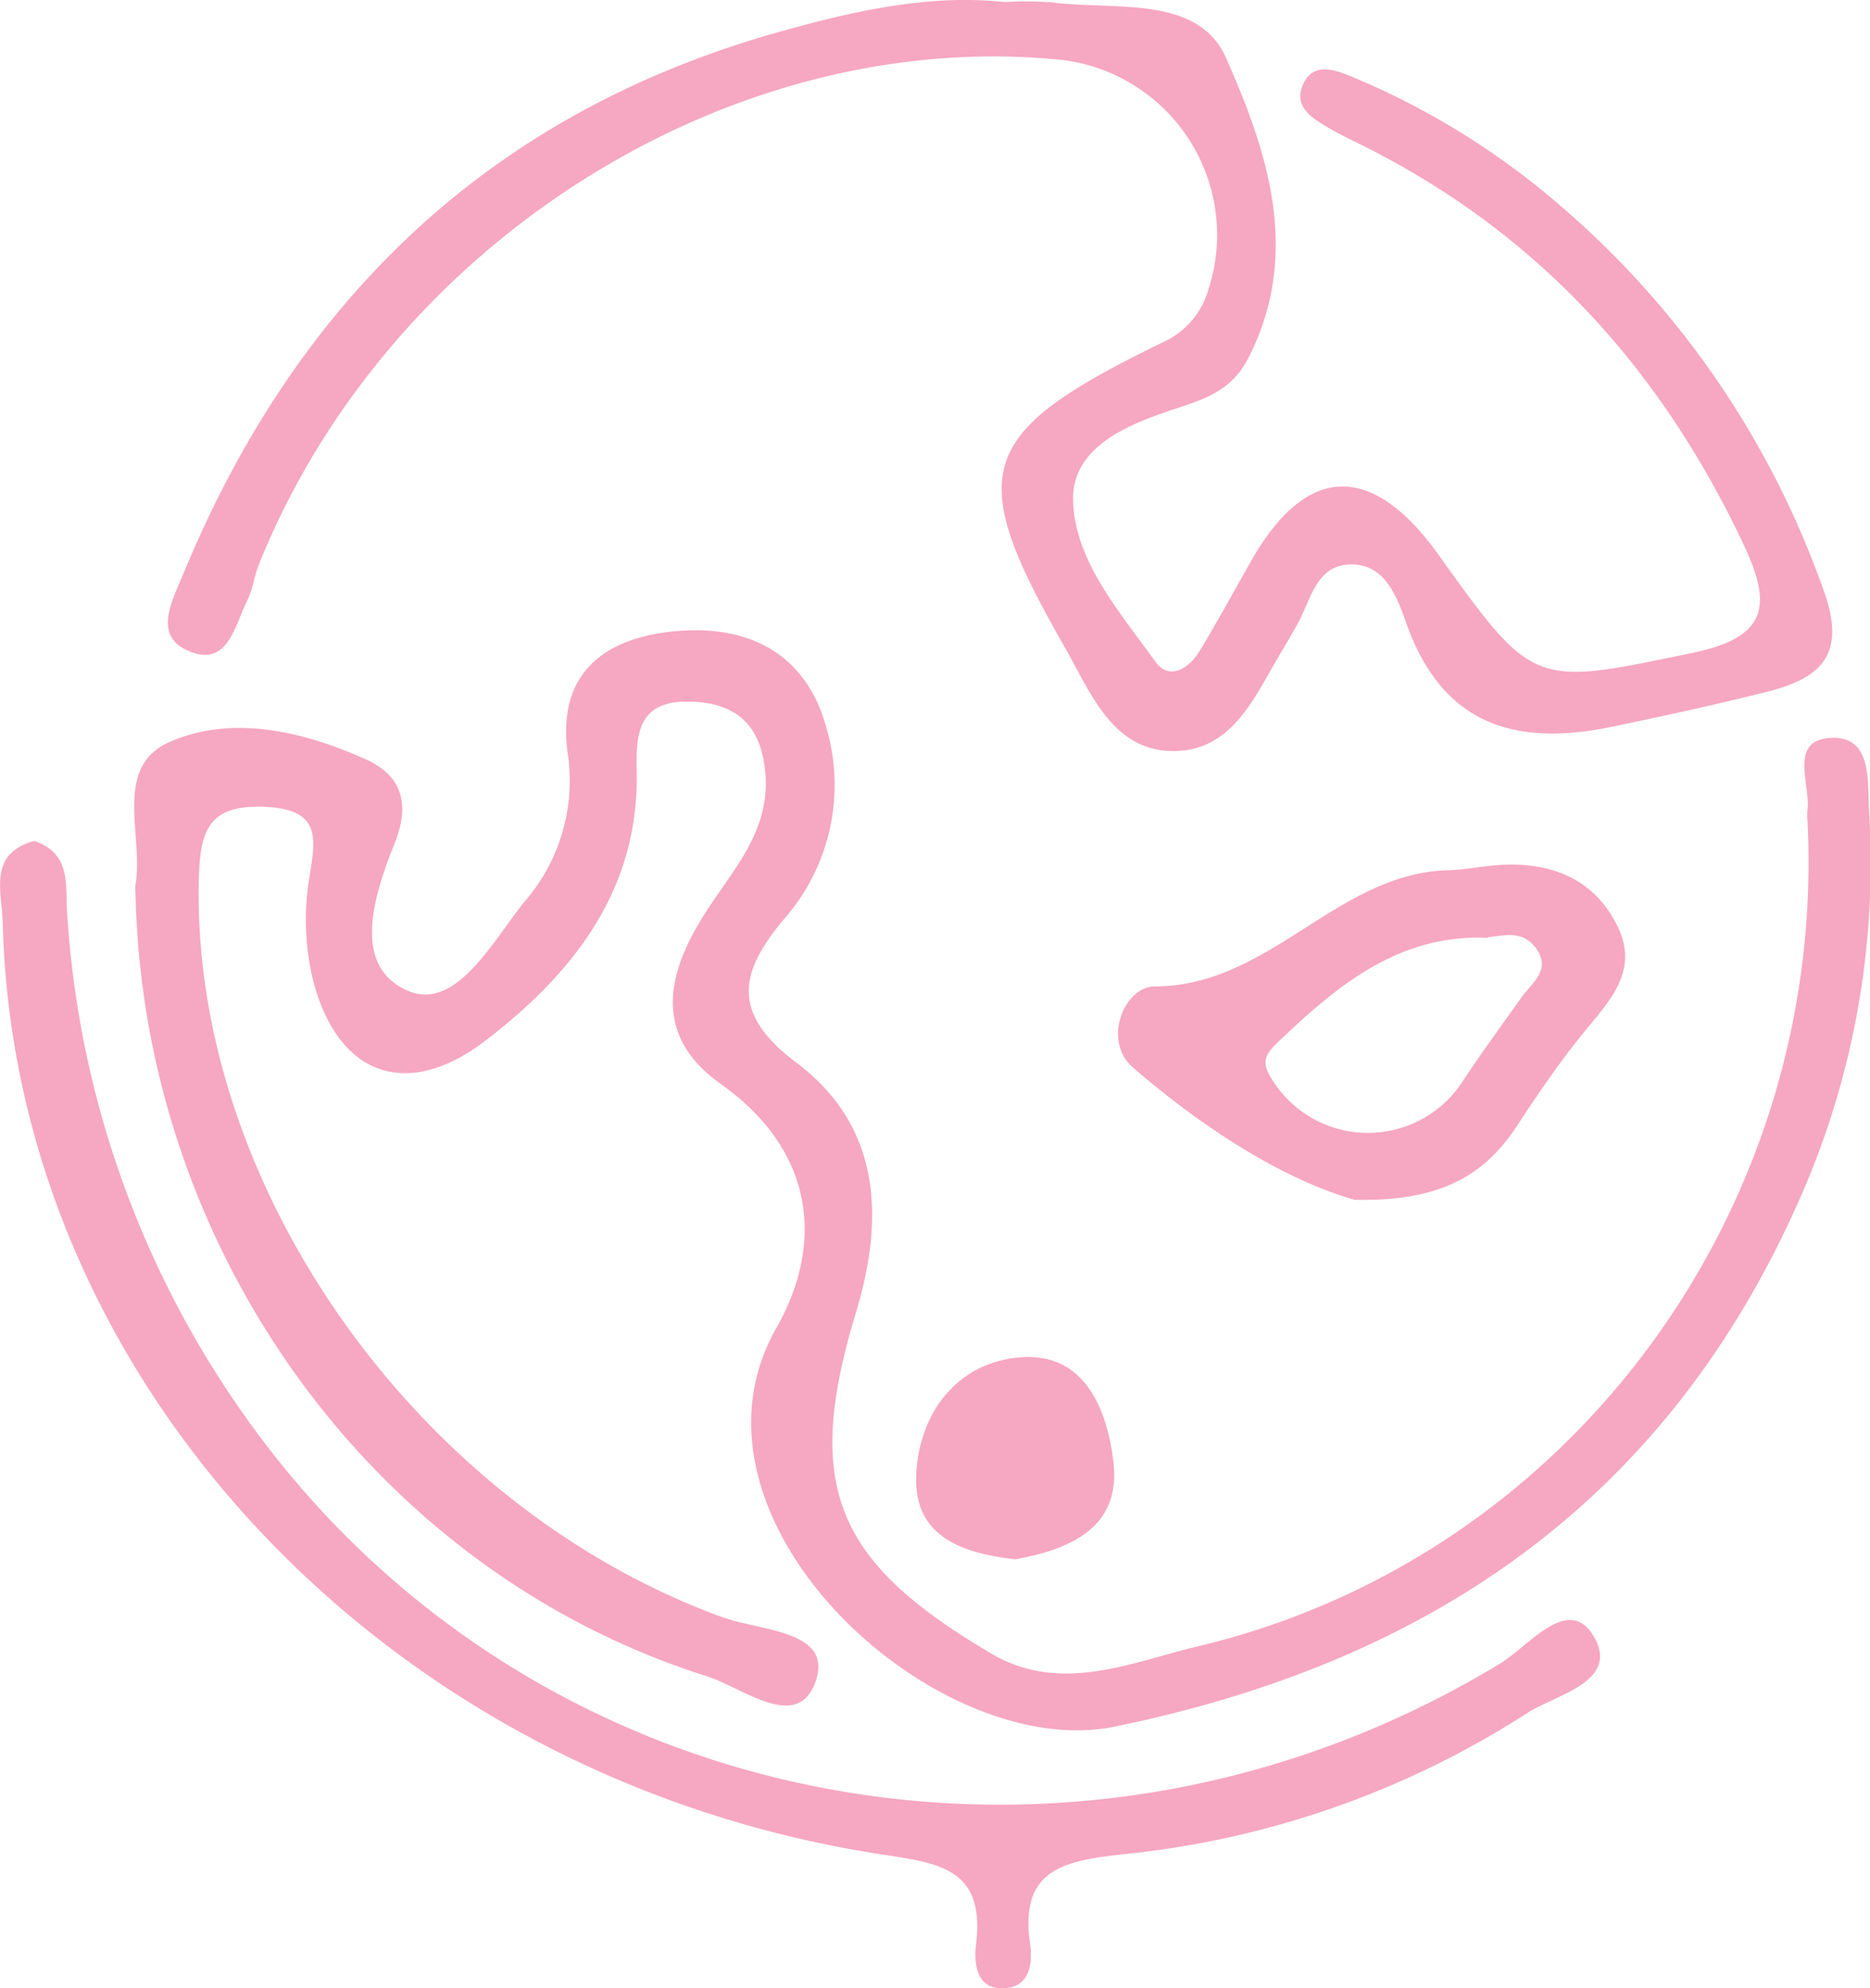 <svg xmlns="http://www.w3.org/2000/svg" viewBox="0 0 101.3 107.72"><defs><style>.cls-1{fill:#f6a7c2;}</style></defs><title>Recurso 378</title><g id="Capa_2" data-name="Capa 2"><g id="Capa_1-2" data-name="Capa 1"><path class="cls-1" d="M7.34,48.43a2.78,2.78,0,0,1,0-.5c.45-2.66-1.24-6.35,1.82-7.72,3.37-1.5,7.24-.61,10.66.93,1.91.87,2.43,2.35,1.56,4.54-1.1,2.76-2.4,6.67.73,8,2.57,1.1,4.55-2.63,6.26-4.78A10,10,0,0,0,30.78,41c-.68-4.35,1.77-6.33,5.47-6.77,4-.47,7.36.95,8.52,5.21A11,11,0,0,1,42.5,49.76c-2.37,2.82-3,5.06.6,7.78,4.56,3.4,4.86,8.3,3.27,13.56-2.85,9.4-1.16,13.49,7.34,18.49,3.77,2.22,7.6.45,11.15-.39C85.14,84.39,99,65.4,97.91,44.41a2.85,2.85,0,0,1,0-.5c.19-1.45-1.1-3.9,1.41-3.94,2.14,0,1.83,2.47,1.93,4a44.86,44.86,0,0,1-3.74,20.94C90.35,81.18,77.62,90,60.4,93.54c-9.75,2-24.22-11.25-18.35-21.58,2.6-4.58,2.1-9.61-3-13.23-3.92-2.78-2.81-6.35-.59-9.66,1.48-2.22,3.25-4.21,3-7.17-.22-2.67-1.63-3.87-4.2-3.89s-2.83,1.58-2.77,3.68c.17,6.46-3.39,11-8.17,14.67-4.24,3.27-8,1.94-9.35-3.21a14,14,0,0,1-.24-5.44c.35-2.19.78-3.86-2.38-4s-3.52,1.42-3.58,4c-.38,16.6,11.89,33.9,28.35,39.9,2,.74,5.93.7,5.1,3.37-.95,3-4,.41-6-.19C20.31,85.1,7.77,67.82,7.34,48.43Z"/><path class="cls-1" d="M54.41.11A20.45,20.45,0,0,1,57,.13c3.36.44,7.89-.43,9.41,3,2.22,5,4.14,10.61,1.19,16.31-.88,1.69-2.27,2.16-3.91,2.7-2.55.84-5.65,2.05-5.56,5,.1,3.29,2.56,6.05,4.48,8.74.76,1,1.81.33,2.39-.63.94-1.57,1.82-3.17,2.72-4.76,3-5.36,6.57-5.51,10.21-.43,5.18,7.24,5.15,7.1,13.8,5.3,4-.84,4.3-2.54,2.71-5.89C90.11,20.3,83.75,13.1,74.72,8.35c-1-.55-2.1-1-3.09-1.63-.7-.43-1.46-1-1.1-2C71,3.46,72,3.67,73,4.06a41.72,41.72,0,0,1,11.43,7A48.79,48.79,0,0,1,98.72,31.8c1.37,3.61,0,4.92-3,5.68-2.74.69-5.51,1.29-8.28,1.87-5.14,1.09-9.2.09-11.22-5.48-.5-1.39-1.15-3.46-3.25-3.28-1.74.15-2,2.06-2.73,3.3-.25.43-.49.87-.75,1.3-1.47,2.39-2.62,5.48-5.9,5.5s-4.48-3.09-5.85-5.52C52.19,25.5,52.82,23.5,63,18.54a4.47,4.47,0,0,0,2.47-2.88,9.55,9.55,0,0,0-8-12.42C39.58,1.44,21,13.15,14,30.64c-.24.61-.31,1.31-.61,1.9-.7,1.39-1.06,3.73-3.3,2.67-1.75-.83-.77-2.66-.21-4C16,16.31,26.52,6.13,42.2,1.73,46.19.61,50.29-.33,54.41.11Z"/><path class="cls-1" d="M1.86,45.56c2,.69,1.68,2.38,1.77,3.78a52.75,52.75,0,0,0,9.37,27c15.25,22,45,27.9,68.27,13.78,1.52-.92,3.64-3.7,5-1.57,1.61,2.55-2,3.25-3.56,4.27a49.45,49.45,0,0,1-21.91,7.64c-3.23.36-5.58.84-5,4.86.14,1,0,2.24-1.25,2.38-1.7.19-1.8-1.35-1.67-2.42.47-4.06-2-4.34-5.15-4.82C21,96.35.76,74.88.15,50,.11,48.36-.68,46.24,1.86,45.56Z"/><path class="cls-1" d="M73.38,65c-3.8-1.08-8.13-3.81-12-7.16-1.7-1.48-.46-4.39,1.16-4.4,6.19,0,9.79-6,15.72-6.29,1,0,2-.23,3-.29,2.7-.16,5,.7,6.28,3.16,1.4,2.62-.47,4.31-1.93,6.14-1.23,1.54-2.35,3.18-3.43,4.83C80.41,63.69,78,65.11,73.38,65Zm7.21-14.19c-4.78-.21-8.09,2.54-11.26,5.55-.61.59-1.13,1.05-.46,2.06a6.11,6.11,0,0,0,10.41.09c1-1.5,2.09-3,3.13-4.46.54-.77,1.59-1.46.87-2.57S81.54,50.67,80.59,50.78Z"/><path class="cls-1" d="M55,84.48c-2.79-.33-5.49-1.16-5.37-4.52s2.2-6.18,5.69-6.43,4.67,2.91,5,5.69C60.72,82.76,58,83.93,55,84.48Z"/></g></g></svg>